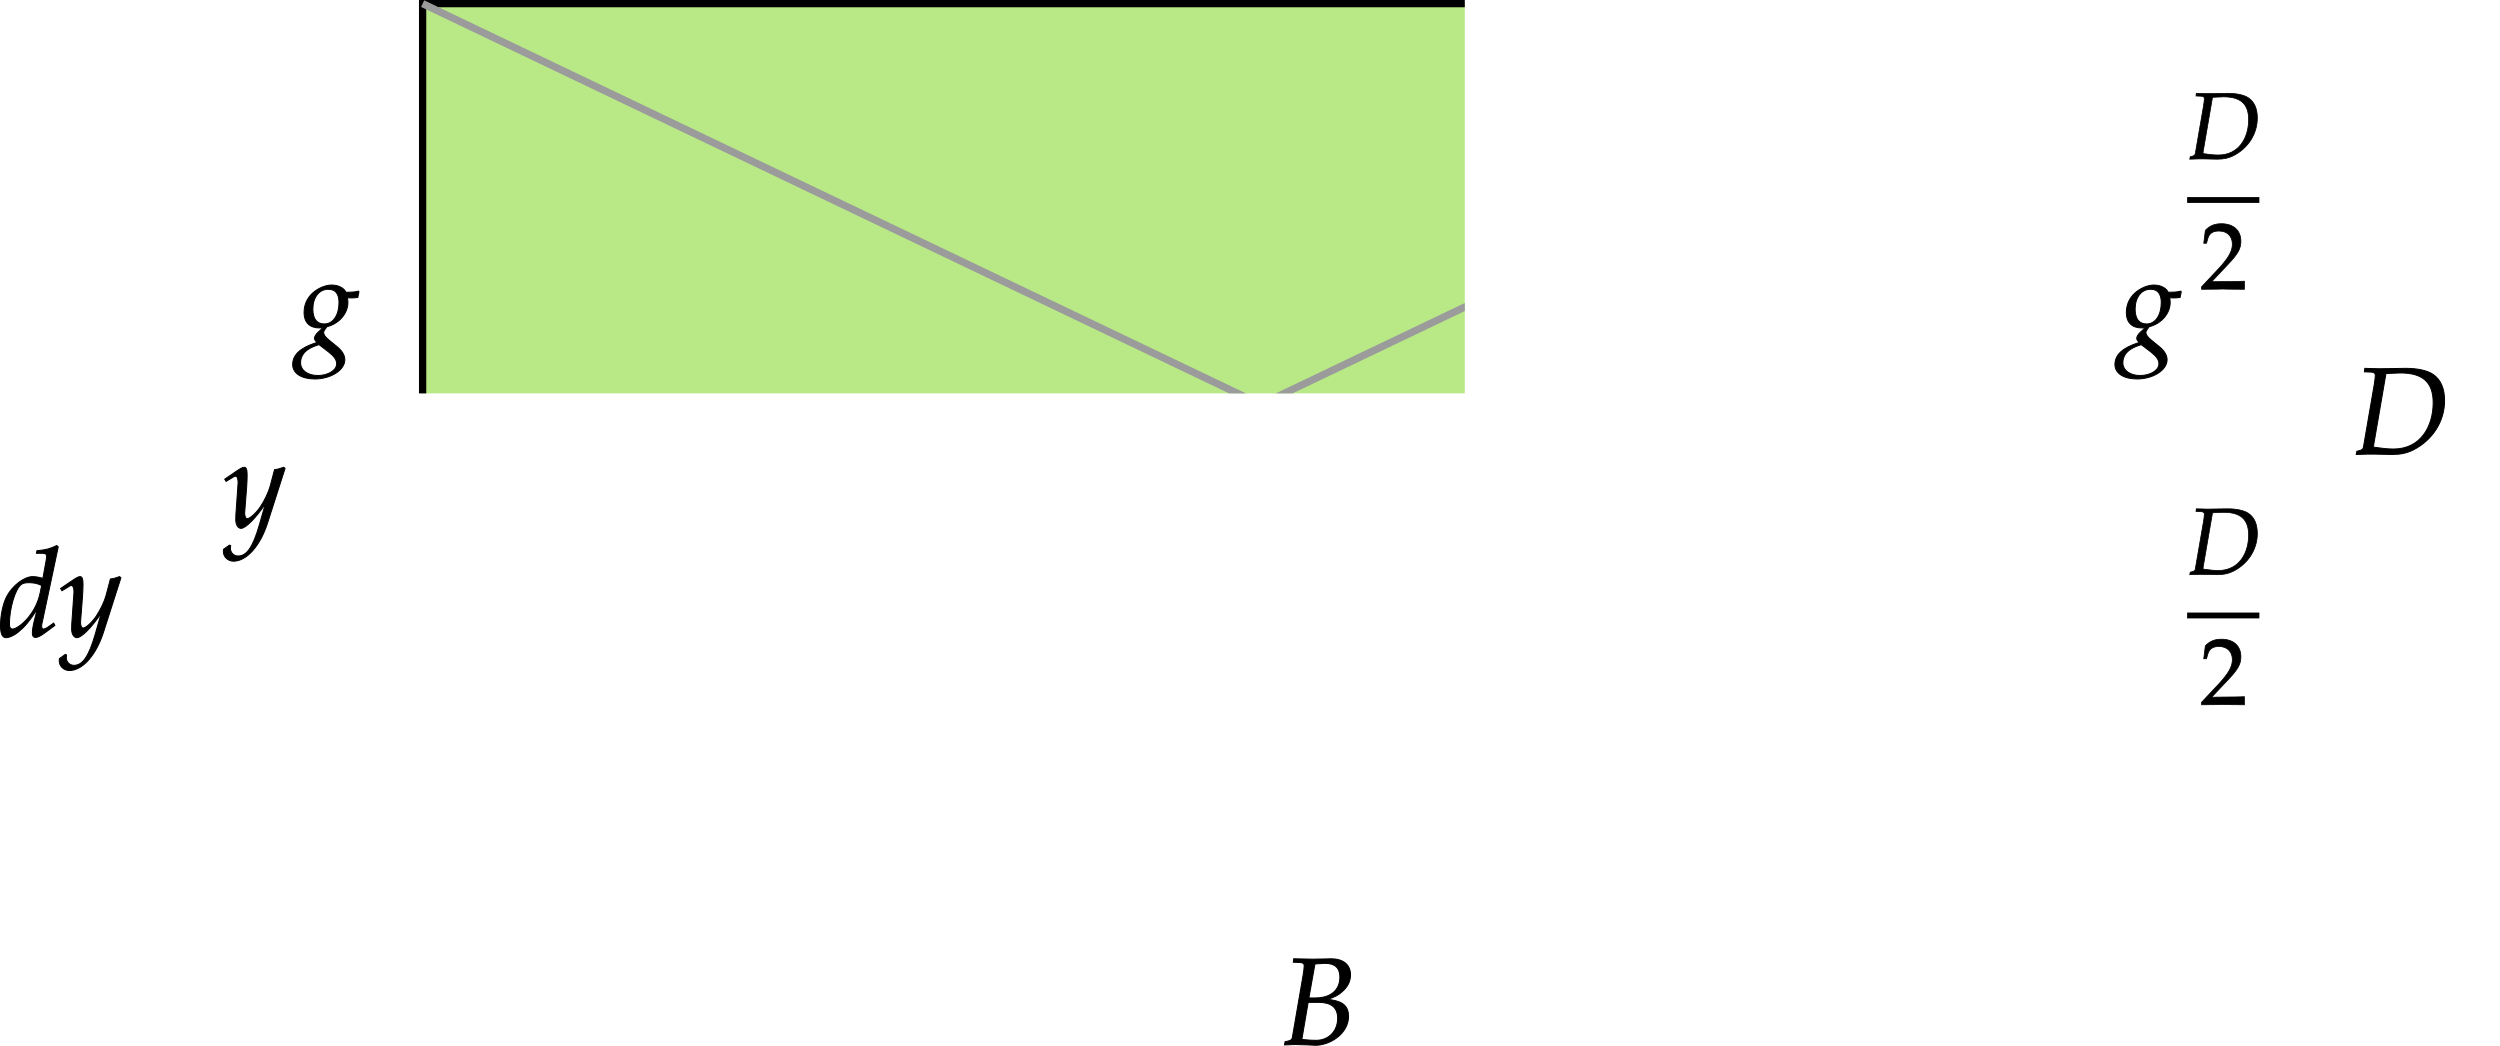 <?xml version="1.0" encoding="UTF-8" standalone="no"?>
<svg
   x="0"
   y="0"
   width="342.979"
   height="143.47"
   style="fill:none"
   version="1.1"
   id="svg84"
   sodipodi:docname="First Moment of Area.svg"
   inkscape:version="1.4.2 (ebf0e94, 2025-05-08)"
   xmlns:inkscape="http://www.inkscape.org/namespaces/inkscape"
   xmlns:sodipodi="http://sodipodi.sourceforge.net/DTD/sodipodi-0.dtd"
   xmlns="http://www.w3.org/2000/svg"
   xmlns:svg="http://www.w3.org/2000/svg">
  <defs
     id="defs84" />
  <sodipodi:namedview
     id="namedview84"
     pagecolor="#ffffff"
     bordercolor="#000000"
     borderopacity="0.25"
     inkscape:showpageshadow="2"
     inkscape:pageopacity="0.0"
     inkscape:pagecheckerboard="0"
     inkscape:deskcolor="#d1d1d1"
     inkscape:zoom="2.6757294"
     inkscape:cx="188.92045"
     inkscape:cy="61.478564"
     inkscape:window-width="1920"
     inkscape:window-height="1009"
     inkscape:window-x="-8"
     inkscape:window-y="-8"
     inkscape:window-maximized="1"
     inkscape:current-layer="svg84" />
  <g
     id="g84"
     transform="translate(-142.021,-89.5)">
    <svg
       class="role-diagram-draw-area"
       version="1.1"
       id="svg37"
       width="100%"
       height="100%">
      <g
         class="shapes-region"
         style="fill:none;stroke:#000000"
         id="g34">
        <g
           class="grouped-shape"
           id="g32">
          <g
             class="composite-shape"
             id="g1">
            <path
               class="real"
               d="M 200,90 H 430 V 200 H 200 Z"
               style="fill:#b8e986;fill-opacity:1;stroke:#000000;stroke-width:1"
               id="path1" />
          </g>
          <g
             class="composite-shape"
             id="g2">
            <path
               class="real"
               d="m 200,170 h 230 v 10 H 200 Z"
               style="fill:#50e3c2;fill-opacity:1;stroke:#000000;stroke-width:1"
               id="path2" />
          </g>
          <g
             class="arrow-line"
             id="g3">
            <path
               class="connection real"
               stroke-dasharray="none"
               d="M 200,90 430,200"
               style="fill:none;fill-opacity:1;stroke:#9b9b9b;stroke-width:1;stroke-opacity:1"
               id="path3" />
          </g>
          <g
             class="arrow-line"
             id="g4">
            <path
               class="connection real"
               stroke-dasharray="none"
               d="M 200,200 430,90"
               style="fill:none;fill-opacity:1;stroke:#9b9b9b;stroke-width:1;stroke-opacity:1"
               id="path4" />
          </g>
          <g
             class="arrow-line"
             id="g5">
            <path
               class="connection real"
               stroke-dasharray="none"
               d="m 435,90 h 50"
               style="fill:none;fill-opacity:1;stroke:#000000;stroke-width:1"
               id="path5" />
          </g>
          <g
             class="arrow-line"
             id="g6">
            <path
               class="connection real"
               stroke-dasharray="none"
               d="m 435,200 h 50"
               style="fill:none;fill-opacity:1;stroke:#000000;stroke-width:1"
               id="path6" />
          </g>
          <g
             class="arrow-line"
             id="g7">
            <path
               class="connection real"
               stroke-dasharray="6, 6"
               d="M 185,145 H 450"
               style="fill:none;fill-opacity:1;stroke:#9b9b9b;stroke-width:1;stroke-opacity:1"
               id="path7" />
          </g>
          <g
             class="arrow-line"
             id="g11">
            <path
               class="connection real"
               stroke-dasharray="none"
               d="m 455,92 v 51"
               style="fill:none;fill-opacity:1;stroke:#000000;stroke-width:1"
               id="path8" />
            <g
               stroke="#000"
               transform="rotate(-90,300,-155)"
               style="stroke:#000000;stroke-width:1"
               id="g9">
              <path
                 d="M 10.93,-3.29 Q 4.96,-0.45 0,0 4.96,0.45 10.93,3.29"
                 id="path9" />
            </g>
            <g
               stroke="#000"
               transform="rotate(90,182.5,272.5)"
               style="stroke:#000000;stroke-width:1"
               id="g10">
              <path
                 d="M 10.93,-3.29 Q 4.96,-0.45 0,0 4.96,0.45 10.93,3.29"
                 id="path10" />
            </g>
          </g>
          <g
             class="arrow-line"
             id="g14">
            <path
               class="connection real"
               stroke-dasharray="none"
               d="m 455,147 v 51"
               style="fill:none;fill-opacity:1;stroke:#000000;stroke-width:1"
               id="path11" />
            <g
               stroke="#000"
               transform="rotate(-90,327.5,-127.5)"
               style="stroke:#000000;stroke-width:1"
               id="g12">
              <path
                 d="M 10.93,-3.29 Q 4.96,-0.45 0,0 4.96,0.45 10.93,3.29"
                 id="path12" />
            </g>
            <g
               stroke="#000"
               transform="rotate(90,155,300)"
               style="stroke:#000000;stroke-width:1"
               id="g13">
              <path
                 d="M 10.93,-3.29 Q 4.96,-0.45 0,0 4.96,0.45 10.93,3.29"
                 id="path13" />
            </g>
          </g>
          <g
             class="arrow-line"
             id="g17">
            <path
               class="connection real"
               stroke-dasharray="none"
               d="M 480,92 V 198"
               style="fill:none;fill-opacity:1;stroke:#000000;stroke-width:1"
               id="path14" />
            <g
               stroke="#000"
               transform="rotate(-90,340,-140)"
               style="stroke:#000000;stroke-width:1"
               id="g15">
              <path
                 d="M 10.93,-3.29 Q 4.96,-0.45 0,0 4.96,0.45 10.93,3.29"
                 id="path15" />
            </g>
            <g
               stroke="#000"
               transform="rotate(90,195,285)"
               style="stroke:#000000;stroke-width:1"
               id="g16">
              <path
                 d="M 10.93,-3.29 Q 4.96,-0.45 0,0 4.96,0.45 10.93,3.29"
                 id="path16" />
            </g>
          </g>
          <g
             class="arrow-line"
             id="g18">
            <path
               class="connection real"
               stroke-dasharray="none"
               d="m 160,170 h 35"
               style="fill:none;fill-opacity:1;stroke:#000000;stroke-width:1"
               id="path17" />
          </g>
          <g
             class="arrow-line"
             id="g19">
            <path
               class="connection real"
               stroke-dasharray="none"
               d="m 160,180 h 35"
               style="fill:none;fill-opacity:1;stroke:#000000;stroke-width:1"
               id="path18" />
          </g>
          <g
             class="arrow-line"
             id="g22">
            <path
               class="connection real"
               stroke-dasharray="none"
               d="m 185,147 v 21"
               style="fill:none;fill-opacity:1;stroke:#000000;stroke-width:1"
               id="path19" />
            <g
               stroke="#000"
               transform="rotate(-90,177.5,-7.5)"
               style="stroke:#000000;stroke-width:1"
               id="g20">
              <path
                 d="M 10.93,-3.29 Q 4.96,-0.45 0,0 4.96,0.45 10.93,3.29"
                 id="path20" />
            </g>
            <g
               stroke="#000"
               transform="rotate(90,20,165)"
               style="stroke:#000000;stroke-width:1"
               id="g21">
              <path
                 d="M 10.93,-3.29 Q 4.96,-0.45 0,0 4.96,0.45 10.93,3.29"
                 id="path21" />
            </g>
          </g>
          <g
             class="arrow-line"
             id="g24">
            <path
               class="connection real"
               stroke-dasharray="none"
               d="m 165,150 v 18"
               style="fill:none;fill-opacity:1;stroke:#000000;stroke-width:1"
               id="path22" />
            <g
               stroke="#000"
               transform="rotate(-90,167.5,2.5)"
               style="stroke:#000000;stroke-width:1"
               id="g23">
              <path
                 d="M 10.93,-3.29 Q 4.96,-0.45 0,0 4.96,0.45 10.93,3.29"
                 id="path23" />
            </g>
          </g>
          <g
             class="arrow-line"
             id="g26">
            <path
               class="connection real"
               stroke-dasharray="none"
               d="M 165,200 V 182"
               style="fill:none;fill-opacity:1;stroke:#000000;stroke-width:1"
               id="path24" />
            <g
               stroke="#000"
               transform="rotate(90,-7.5,172.5)"
               style="stroke:#000000;stroke-width:1"
               id="g25">
              <path
                 d="M 10.93,-3.29 Q 4.96,-0.45 0,0 4.96,0.45 10.93,3.29"
                 id="path25" />
            </g>
          </g>
          <g
             class="arrow-line"
             id="g27">
            <path
               class="connection real"
               stroke-dasharray="none"
               d="m 200,205 v 15"
               style="fill:none;fill-opacity:1;stroke:#000000;stroke-width:1"
               id="path26" />
          </g>
          <g
             class="arrow-line"
             id="g28">
            <path
               class="connection real"
               stroke-dasharray="none"
               d="m 430,205 v 15"
               style="fill:none;fill-opacity:1;stroke:#000000;stroke-width:1"
               id="path27" />
          </g>
          <g
             class="arrow-line"
             id="g31">
            <path
               class="connection real"
               stroke-dasharray="none"
               d="M 202,215 H 428"
               style="fill:none;fill-opacity:1;stroke:#000000;stroke-width:1"
               id="path28" />
            <g
               stroke="#000"
               transform="rotate(180,215,107.5)"
               style="stroke:#000000;stroke-width:1"
               id="g29">
              <path
                 d="M 10.93,-3.29 Q 4.96,-0.45 0,0 4.96,0.45 10.93,3.29"
                 id="path29" />
            </g>
            <g
               stroke="#000"
               transform="translate(200,215)"
               style="stroke:#000000;stroke-width:1"
               id="g30">
              <path
                 d="M 10.93,-3.29 Q 4.96,-0.45 0,0 4.96,0.45 10.93,3.29"
                 id="path30" />
            </g>
          </g>
        </g>
        <g
           id="g33" />
      </g>
      <g
         id="g35" />
      <g
         id="g36" />
      <g
         id="g37" />
    </svg>
    <svg
       width="660"
       height="300"
       style="font-family:Asana-Math, Asana"
       version="1.1"
       id="svg83">
      <g
         id="g48">
        <g
           id="g47">
          <g
             id="g46">
            <g
               id="g41">
              <g
                 id="g40">
                <g
                   id="g39">
                  <g
                     transform="translate(442.075,111.3)"
                     id="g38">
                    <path
                       transform="scale(0.013,-0.013)"
                       d="m 316,-3 c 72,0 121,11 173,37 156,80 252,231 252,397 0,98 -30,168 -91,211 -46,33 -131,51 -226,50 l -204,-3 h -10 c -9,0 -12,0 -113,3 l -3,-28 53,-2 c 24,-1 35,-9 35,-27 0,-14 -4,-46 -9,-76 L 86,55 C 81,31 56,29 33,23 l -5,-26 93,3 h 55 c 35,0 106,-3 140,-3 z m 68,658 C 566,655 649,579 649,415 649,225 549,41 329,41 c -44,0 -93,5 -161,15 0,12 1,19 4,37 l 96,557 c 23,0 81,5 116,5 z"
                       stroke="#000000"
                       stroke-opacity="1"
                       stroke-width="8"
                       fill="#000000"
                       fill-opacity="1"
                       id="path37" />
                  </g>
                </g>
              </g>
            </g>
            <g
               id="g45">
              <g
                 id="g44">
                <g
                   id="g43">
                  <g
                     transform="translate(443.85,129.15)"
                     id="g42">
                    <path
                       transform="scale(0.013,-0.013)"
                       d="M 16,23 V -3 c 187,0 187,3 223,3 36,0 36,-3 229,-3 V 82 C 353,77 307,81 122,77 l 182,193 c 97,103 127,158 127,233 0,115 -78,186 -205,186 -72,0 -121,-20 -170,-70 L 39,483 h 29 l 13,46 c 16,58 52,83 119,83 86,0 141,-54 141,-139 0,-75 -42,-149 -155,-269 z"
                       stroke="#000000"
                       stroke-opacity="1"
                       stroke-width="8"
                       fill="#000000"
                       fill-opacity="1"
                       id="path41" />
                  </g>
                </g>
              </g>
            </g>
            <line
               style="fill:none;stroke:#000000;stroke-width:0.8px"
               x1="442.075"
               y1="116.938"
               x2="451.988"
               y2="116.938"
               id="line45" />
          </g>
        </g>
      </g>
      <g
         id="g59">
        <g
           id="g58">
          <g
             id="g57">
            <g
               id="g52">
              <g
                 id="g51">
                <g
                   id="g50">
                  <g
                     transform="translate(442.075,168.3)"
                     id="g49">
                    <path
                       transform="scale(0.013,-0.013)"
                       d="m 316,-3 c 72,0 121,11 173,37 156,80 252,231 252,397 0,98 -30,168 -91,211 -46,33 -131,51 -226,50 l -204,-3 h -10 c -9,0 -12,0 -113,3 l -3,-28 53,-2 c 24,-1 35,-9 35,-27 0,-14 -4,-46 -9,-76 L 86,55 C 81,31 56,29 33,23 l -5,-26 93,3 h 55 c 35,0 106,-3 140,-3 z m 68,658 C 566,655 649,579 649,415 649,225 549,41 329,41 c -44,0 -93,5 -161,15 0,12 1,19 4,37 l 96,557 c 23,0 81,5 116,5 z"
                       stroke="#000000"
                       stroke-opacity="1"
                       stroke-width="8"
                       fill="#000000"
                       fill-opacity="1"
                       id="path48" />
                  </g>
                </g>
              </g>
            </g>
            <g
               id="g56">
              <g
                 id="g55">
                <g
                   id="g54">
                  <g
                     transform="translate(443.85,186.15)"
                     id="g53">
                    <path
                       transform="scale(0.013,-0.013)"
                       d="M 16,23 V -3 c 187,0 187,3 223,3 36,0 36,-3 229,-3 V 82 C 353,77 307,81 122,77 l 182,193 c 97,103 127,158 127,233 0,115 -78,186 -205,186 -72,0 -121,-20 -170,-70 L 39,483 h 29 l 13,46 c 16,58 52,83 119,83 86,0 141,-54 141,-139 0,-75 -42,-149 -155,-269 z"
                       stroke="#000000"
                       stroke-opacity="1"
                       stroke-width="8"
                       fill="#000000"
                       fill-opacity="1"
                       id="path52" />
                  </g>
                </g>
              </g>
            </g>
            <line
               style="fill:none;stroke:#000000;stroke-width:0.8px"
               x1="442.075"
               y1="173.938"
               x2="451.988"
               y2="173.938"
               id="line56" />
          </g>
        </g>
      </g>
      <g
         id="g63">
        <g
           id="g62">
          <g
             id="g61">
            <g
               transform="translate(464.8,151.8)"
               id="g60">
              <path
                 transform="scale(0.017,-0.017)"
                 d="m 316,-3 c 72,0 121,11 173,37 156,80 252,231 252,397 0,98 -30,168 -91,211 -46,33 -131,51 -226,50 l -204,-3 h -10 c -9,0 -12,0 -113,3 l -3,-28 53,-2 c 24,-1 35,-9 35,-27 0,-14 -4,-46 -9,-76 L 86,55 C 81,31 56,29 33,23 l -5,-26 93,3 h 55 c 35,0 106,-3 140,-3 z m 68,658 C 566,655 649,579 649,415 649,225 549,41 329,41 c -44,0 -93,5 -161,15 0,12 1,19 4,37 l 96,557 c 23,0 81,5 116,5 z"
                 stroke="#000000"
                 stroke-opacity="1"
                 stroke-width="8"
                 fill="#000000"
                 fill-opacity="1"
                 id="path59" />
            </g>
          </g>
        </g>
      </g>
      <g
         id="g67">
        <g
           id="g66">
          <g
             id="g65">
            <g
               transform="translate(172.8,161.8)"
               id="g64">
              <path
                 transform="scale(0.017,-0.017)"
                 d="m -7,-180 c -1,-7 -1,-13 -1,-18 0,-43 37,-78 82,-78 106,0 216,124 275,309 l 141,440 -11,9 C 450,471 427,465 405,463 L 370,331 C 358,284 323,211 290,162 255,111 206,67 184,67 c -12,0 -21,23 -20,48 l 16,207 c 2,31 4,69 4,97 0,45 -7,63 -24,63 -13,0 -27,-7 -75,-40 L 3,386 14,368 64,398 c 5,3 16,12 25,12 14,0 22,-19 22,-52 0,-1 0,-7 -1,-15 L 93,100 92,60 c 0,-42 18,-71 43,-71 37,0 121,85 196,198 L 282,16 c -51,-177 -101,-250 -171,-250 -35,0 -62,27 -62,62 0,5 1,13 2,22 l -10,4 z"
                 stroke="#000000"
                 stroke-opacity="1"
                 stroke-width="8"
                 fill="#000000"
                 fill-opacity="1"
                 id="path63" />
            </g>
          </g>
        </g>
      </g>
      <g
         id="g71">
        <g
           id="g70">
          <g
             id="g69">
            <g
               transform="translate(141.8,176.8)"
               id="g68">
              <path
                 transform="scale(0.017,-0.017)"
                 d="m 483,722 -12,11 C 419,707 383,698 311,691 l -4,-21 h 48 c 24,0 34,-7 34,-24 0,-8 -1,-17 -2,-24 L 359,468 c -30,9 -57,14 -82,14 C 208,482 114,410 68,323 37,265 17,170 17,86 c 0,-65 15,-97 44,-97 27,0 64,17 98,44 54,44 87,83 154,184 L 290,126 C 279,82 274,50 274,24 c 0,-21 9,-33 26,-33 17,0 41,12 75,37 l 81,60 -10,19 -44,-31 C 388,66 372,59 363,59 c -8,0 -14,9 -14,23 0,8 1,17 8,46 z M 114,59 c -16,0 -25,14 -25,39 0,126 46,282 95,320 13,10 32,15 59,15 44,0 73,-6 106,-23 L 337,351 C 300,171 159,59 114,59 Z m 378,-239 c -1,-7 -1,-13 -1,-18 0,-43 37,-78 82,-78 106,0 216,124 275,309 l 141,440 -11,9 C 949,471 926,465 904,463 L 869,331 C 857,284 822,211 789,162 754,111 705,67 683,67 c -12,0 -21,23 -20,48 l 16,207 c 2,31 4,69 4,97 0,45 -7,63 -24,63 -13,0 -27,-7 -75,-40 l -82,-56 11,-18 50,30 c 5,3 16,12 25,12 14,0 22,-19 22,-52 0,-1 0,-7 -1,-15 L 592,100 591,60 c 0,-42 18,-71 43,-71 37,0 121,85 196,198 L 781,16 c -51,-177 -101,-250 -171,-250 -35,0 -62,27 -62,62 0,5 1,13 2,22 l -10,4 z"
                 stroke="#000000"
                 stroke-opacity="1"
                 stroke-width="8"
                 fill="#000000"
                 fill-opacity="1"
                 id="path67" />
            </g>
          </g>
        </g>
      </g>
      <g
         id="g75">
        <g
           id="g74">
          <g
             id="g73">
            <g
               transform="translate(317.8,232.8)"
               id="g72">
              <path
                 transform="scale(0.017,-0.017)"
                 d="m 543,227 c 0,110 -84,126 -166,138 57,20 82,32 113,60 46,39 69,86 69,137 0,82 -58,130 -158,130 -2,0 -12,0 -27,-1 l -63,-1 c -12,-1 -48,-1 -60,-1 -19,0 -50,1 -99,2 l -52,1 -3,-28 53,-2 c 24,-1 35,-9 35,-27 0,-14 -4,-46 -9,-76 L 89,55 C 85,37 73,30 31,23 l -5,-26 37,1 c 27,2 42,2 54,2 11,0 37,-1 63,-2 l 37,-1 20,-1 c 19,-1 32,-2 40,-2 115,0 266,93 266,233 z M 166,41 217,340 h 85 C 405,340 455,298 455,211 455,108 382,34 282,34 c -54,0 -75,4 -116,7 z m 186,614 c 81,0 121,-36 121,-111 0,-105 -74,-168 -198,-168 h -52 l 49,274 c 16,0 57,5 80,5 z"
                 stroke="#000000"
                 stroke-opacity="1"
                 stroke-width="8"
                 fill="#000000"
                 fill-opacity="1"
                 id="path71" />
            </g>
          </g>
        </g>
      </g>
      <g
         id="g79">
        <g
           id="g78">
          <g
             id="g77">
            <g
               transform="translate(182.8,136.8)"
               id="g76">
              <path
                 transform="scale(0.017,-0.017)"
                 d="M 275,482 C 208,482 55,419 55,259 c 0,-77 45,-123 122,-123 8,0 19,0 30,1 L 166,99 C 150,84 139,66 139,52 139,42 146,31 160,19 91,-4 -37,-48 -37,-159 c 0,-71 70,-117 179,-117 129,0 242,72 242,155 0,36 -21,72 -64,107 l -60,49 c -34,27 -47,46 -47,65 0,14 15,28 27,46 98,24 169,107 169,196 0,15 -3,34 -4,38 17,-2 25,-2 34,-2 17,0 27,1 50,4 l 9,45 -3,6 c -28,-7 -48,-9 -102,-9 0,1 -24,58 -118,58 z M 176,1 253,-58 c 46,-36 65,-63 65,-96 0,-52 -69,-94 -152,-94 -82,0 -139,42 -139,103 0,102 110,134 149,146 z m 74,447 c 58,0 87,-36 87,-107 0,-103 -48,-173 -118,-173 -61,0 -93,41 -93,120 0,95 51,160 124,160 z"
                 stroke="#000000"
                 stroke-opacity="1"
                 stroke-width="8"
                 fill="#000000"
                 fill-opacity="1"
                 id="path75" />
            </g>
          </g>
        </g>
      </g>
      <g
         id="g83">
        <g
           id="g82">
          <g
             id="g81">
            <g
               transform="translate(432.8,136.8)"
               id="g80">
              <path
                 transform="scale(0.017,-0.017)"
                 d="M 275,482 C 208,482 55,419 55,259 c 0,-77 45,-123 122,-123 8,0 19,0 30,1 L 166,99 C 150,84 139,66 139,52 139,42 146,31 160,19 91,-4 -37,-48 -37,-159 c 0,-71 70,-117 179,-117 129,0 242,72 242,155 0,36 -21,72 -64,107 l -60,49 c -34,27 -47,46 -47,65 0,14 15,28 27,46 98,24 169,107 169,196 0,15 -3,34 -4,38 17,-2 25,-2 34,-2 17,0 27,1 50,4 l 9,45 -3,6 c -28,-7 -48,-9 -102,-9 0,1 -24,58 -118,58 z M 176,1 253,-58 c 46,-36 65,-63 65,-96 0,-52 -69,-94 -152,-94 -82,0 -139,42 -139,103 0,102 110,134 149,146 z m 74,447 c 58,0 87,-36 87,-107 0,-103 -48,-173 -118,-173 -61,0 -93,41 -93,120 0,95 51,160 124,160 z"
                 stroke="#000000"
                 stroke-opacity="1"
                 stroke-width="8"
                 fill="#000000"
                 fill-opacity="1"
                 id="path79" />
            </g>
          </g>
        </g>
      </g>
    </svg>
  </g>
</svg>
